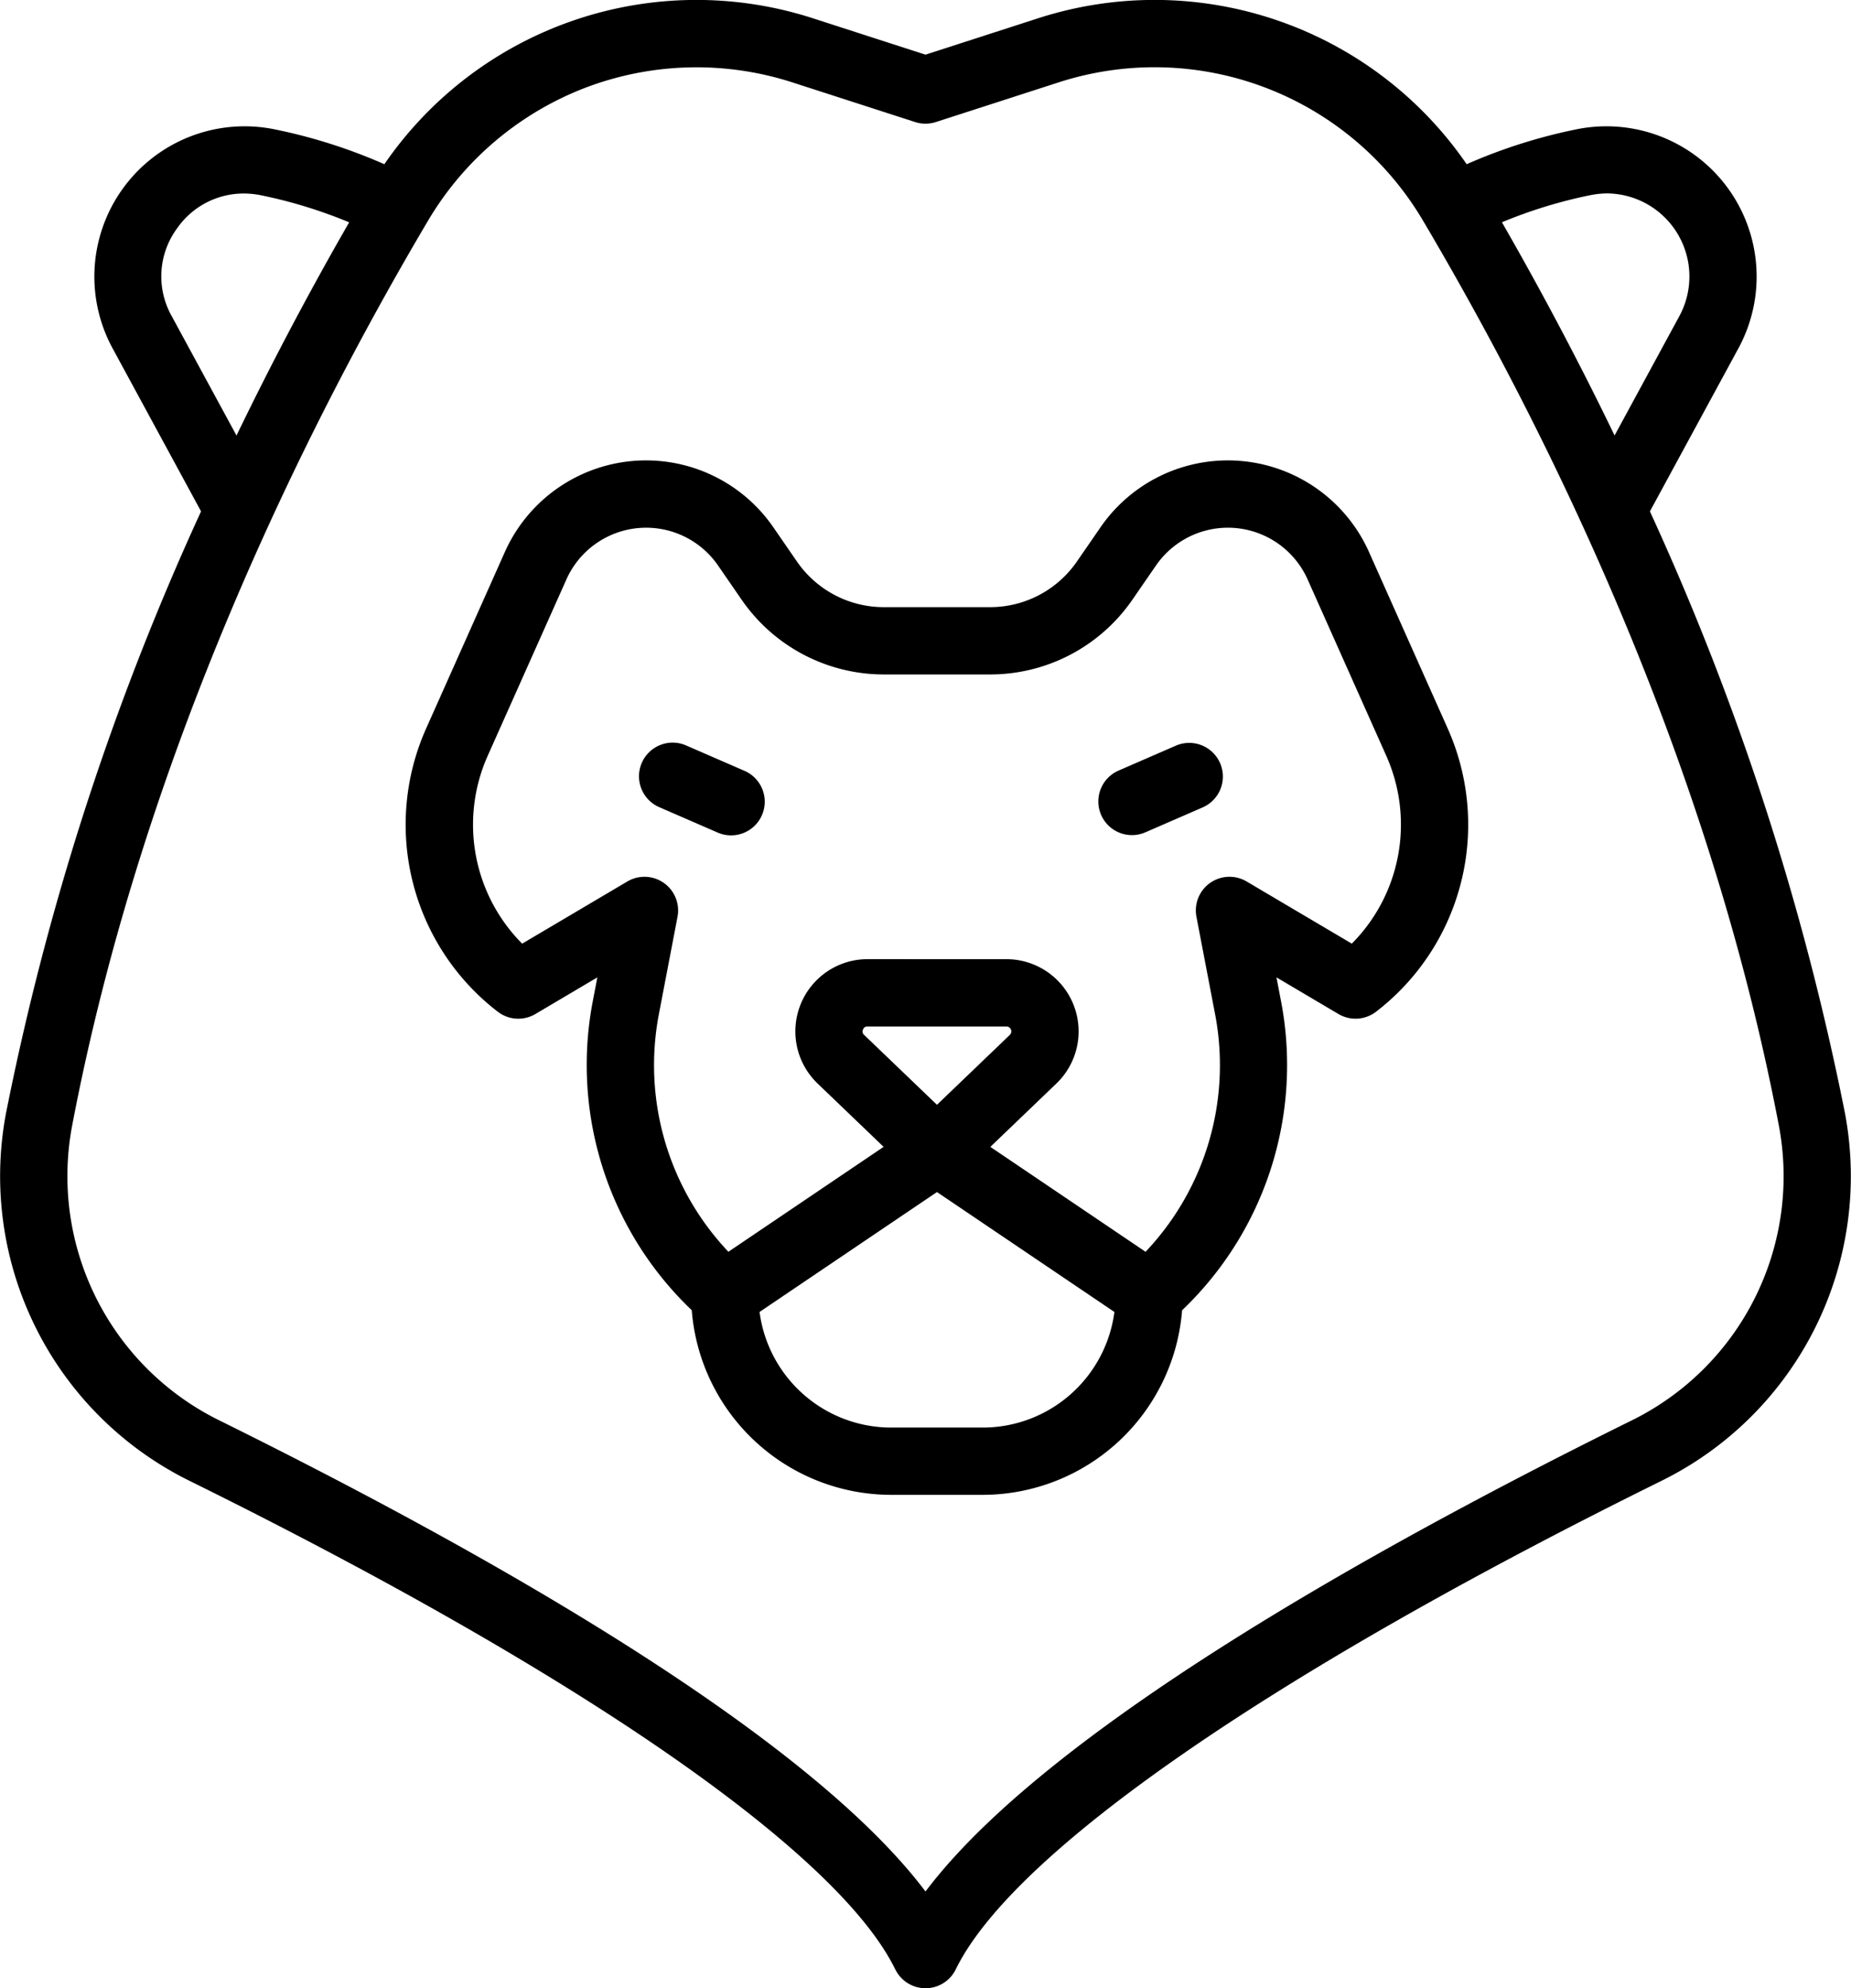 <svg xmlns="http://www.w3.org/2000/svg" width="168.488" height="180.916" viewBox="0 0 168.488 180.916">
  <path id="Logo" d="M82.248,179.282C77.041,168.619,53.607,152.4,17.955,134.8A30.91,30.91,0,0,1,1.293,101.424,246.073,246.073,0,0,1,19.057,46.614L11,31.771a13.675,13.675,0,0,1,14.842-19.9,48.878,48.878,0,0,1,9.9,3.155A34.474,34.474,0,0,1,74.749,1.747L85,5.058,95.251,1.747A34.474,34.474,0,0,1,134.26,15.025a48.91,48.91,0,0,1,9.9-3.155A13.675,13.675,0,0,1,159,31.771l-8.06,14.843a246.068,246.068,0,0,1,17.764,54.811A30.911,30.911,0,0,1,152.045,134.8C116.394,152.4,92.96,168.619,87.752,179.281a3.063,3.063,0,0,1-5.5,0ZM54.1,8.045a28.512,28.512,0,0,0-14.37,12.1C28.47,39.167,13.709,68.91,7.311,102.568A24.766,24.766,0,0,0,20.668,129.3C44.645,141.146,74.1,157.712,85,172.193c10.9-14.481,40.355-31.046,64.333-42.889a24.768,24.768,0,0,0,13.357-26.736c-6.4-33.658-21.159-63.4-32.415-82.425A28.372,28.372,0,0,0,97.133,7.575L85.941,11.19a3.066,3.066,0,0,1-1.883,0L72.866,7.575A28.45,28.45,0,0,0,54.1,8.045Zm-37.138,12.7a7.372,7.372,0,0,0-.578,8.1l5.9,10.869c3.472-7.183,6.974-13.7,10.255-19.4a43.766,43.766,0,0,0-7.956-2.448,7.98,7.98,0,0,0-1.642-.173A7.371,7.371,0,0,0,16.957,20.748Zm128.462-2.884a43.8,43.8,0,0,0-7.955,2.447c3.28,5.705,6.783,12.222,10.255,19.4l5.9-10.868a7.561,7.561,0,0,0-6.56-11.157A7.991,7.991,0,0,0,145.419,17.865ZM81.867,136.1a18.222,18.222,0,0,1-18.144-16.8A30.817,30.817,0,0,1,54.7,91.259l.43-2.243L49.491,92.35a3.061,3.061,0,0,1-3.431-.213,21.467,21.467,0,0,1-6.5-25.8l7.148-16.021a14.075,14.075,0,0,1,24.44-2.256L73.3,51.18a9.6,9.6,0,0,0,7.9,4.15H90.88a9.6,9.6,0,0,0,7.9-4.15l2.152-3.12a14.075,14.075,0,0,1,24.44,2.256l7.147,16.02a21.465,21.465,0,0,1-6.5,25.8,3.063,3.063,0,0,1-3.431.213l-5.642-3.334.43,2.243a30.818,30.818,0,0,1-9.019,28.047A18.224,18.224,0,0,1,90.22,136.1ZM69.895,119.46a12.092,12.092,0,0,0,11.973,10.519h8.353a12.093,12.093,0,0,0,11.974-10.519l-16.15-10.911Zm22.468-32.1a6.572,6.572,0,0,1,4.55,11.316l-6.01,5.763,14.129,9.546a24.682,24.682,0,0,0,6.337-21.573L109.662,83.5a3.063,3.063,0,0,1,4.566-3.212l9.576,5.658a15.357,15.357,0,0,0,3.127-17.118l-7.148-16.02a7.949,7.949,0,0,0-13.8-1.274l-2.152,3.119a15.726,15.726,0,0,1-12.945,6.8H81.209a15.725,15.725,0,0,1-12.945-6.8l-2.152-3.12a7.95,7.95,0,0,0-13.8,1.274L45.16,68.831a15.353,15.353,0,0,0,3.125,17.117l9.576-5.658A3.063,3.063,0,0,1,62.428,83.5L60.722,92.41a24.682,24.682,0,0,0,6.337,21.573l14.129-9.546-6.01-5.763a6.572,6.572,0,0,1,4.55-11.316ZM79.312,93.765a.4.4,0,0,0,.105.49l6.627,6.355,6.628-6.356a.447.447,0,0,0-.31-.77H79.726A.4.4,0,0,0,79.312,93.765ZM100.986,74.23a3.063,3.063,0,0,1,1.587-4.03l5.212-2.266a3.062,3.062,0,1,1,2.442,5.617l-5.212,2.266a3.06,3.06,0,0,1-4.03-1.587ZM66.029,75.817l-5.212-2.266a3.063,3.063,0,1,1,2.442-5.617L68.471,70.2a3.063,3.063,0,1,1-2.442,5.617Z" transform="translate(-0.756 -0.084)" fill="#000000"/>
</svg>

